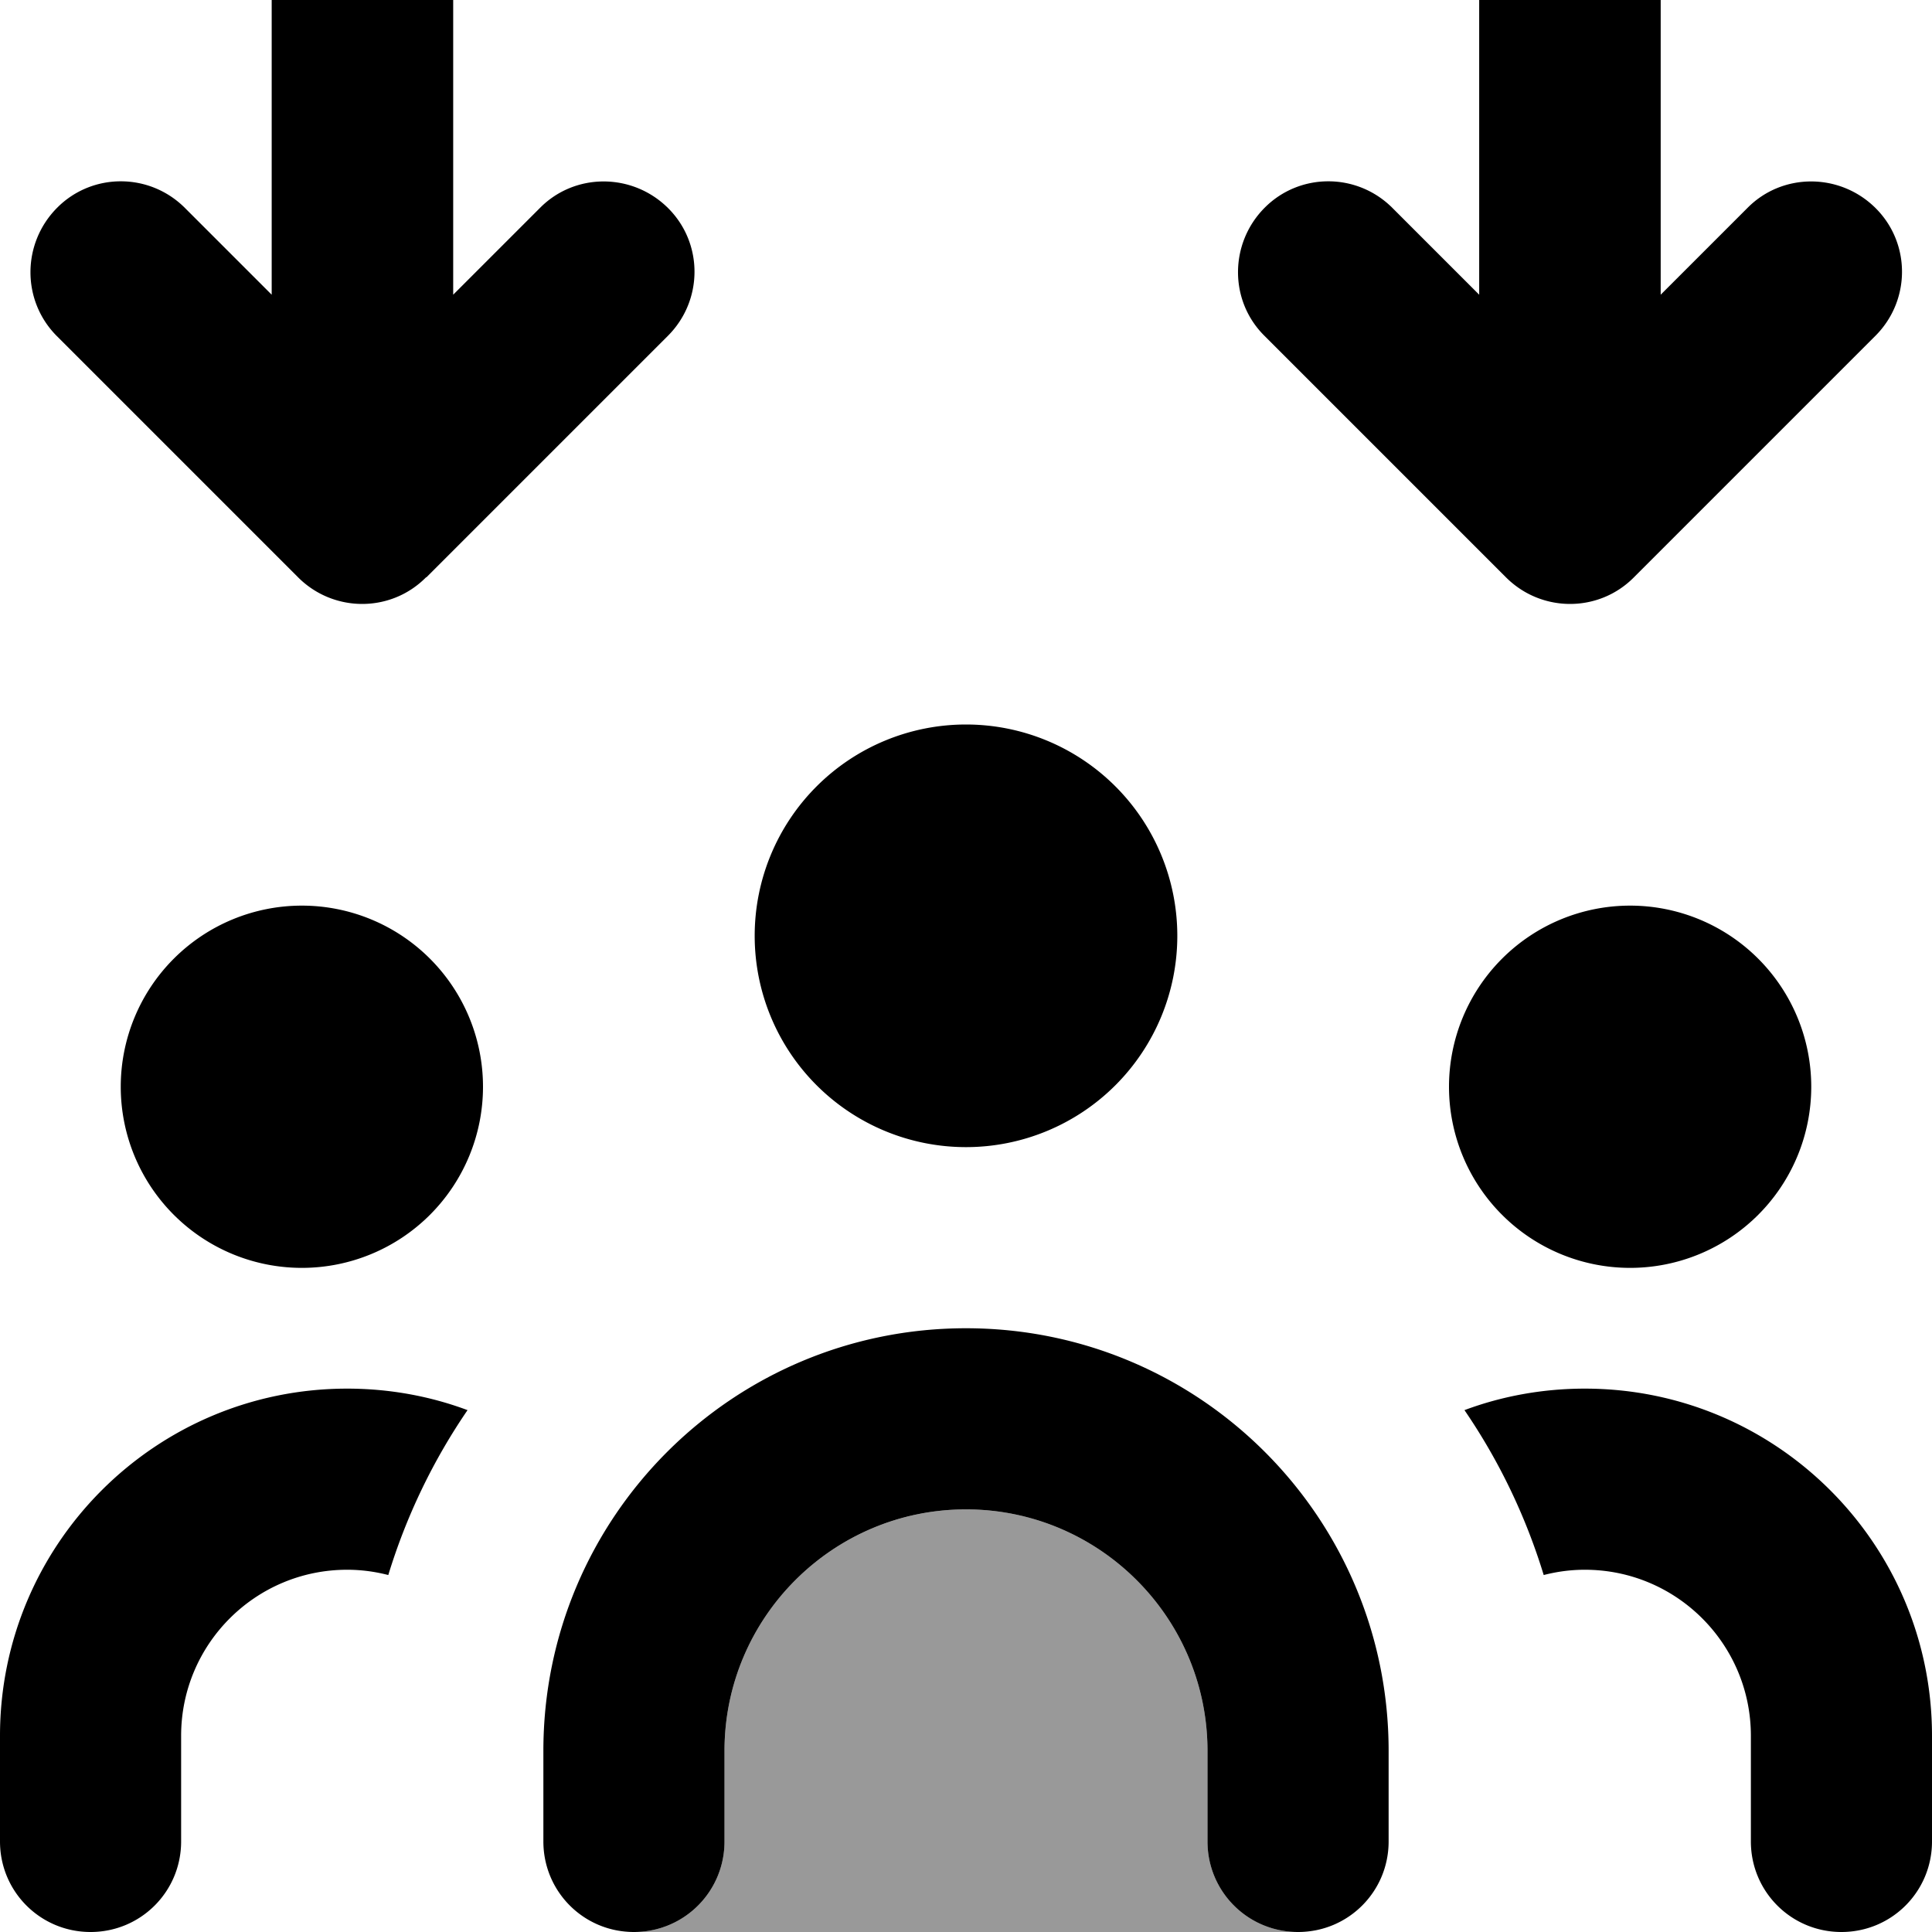 <svg fill="currentColor" xmlns="http://www.w3.org/2000/svg" viewBox="0 0 512 512"><!--! Font Awesome Pro 7.1.0 by @fontawesome - https://fontawesome.com License - https://fontawesome.com/license (Commercial License) Copyright 2025 Fonticons, Inc. --><path opacity=".4" fill="currentColor" d="M168 512c13.3 0 24-10.7 24-24l0-24c0-35.3 28.7-64 64-64s64 28.7 64 64l0 24c0 13.3 10.7 24 24 24l-176 0z"/><path fill="currentColor" d="M113 153l64-64c9.4-9.4 9.4-24.6 0-33.9s-24.6-9.4-33.9 0l-23 23 0-86.1c0-13.3-10.7-24-24-24S72-21.3 72-8l0 86.1-23-23c-9.4-9.4-24.6-9.4-33.9 0S5.7 79.6 15 89l64 64c9.4 9.4 24.6 9.4 33.9 0zm320 0l64-64c9.4-9.4 9.4-24.6 0-33.9s-24.6-9.4-33.9 0l-23 23 0-86.1c0-13.3-10.7-24-24-24S392-21.3 392-8l0 86.1-23-23c-9.4-9.4-24.6-9.4-33.9 0s-9.4 24.6 0 33.9l64 64c9.4 9.4 24.6 9.4 33.9 0zM256 304a56 56 0 1 0 0-112 56 56 0 1 0 0 112zm0 48c-61.9 0-112 50.1-112 112l0 24c0 13.3 10.7 24 24 24s24-10.7 24-24l0-24c0-35.3 28.7-64 64-64s64 28.7 64 64l0 24c0 13.3 10.7 24 24 24s24-10.7 24-24l0-24c0-61.9-50.1-112-112-112zM128 288a48 48 0 1 0 -96 0 48 48 0 1 0 96 0zm352 0a48 48 0 1 0 -96 0 48 48 0 1 0 96 0zM92 368c-50.8 0-92 41.2-92 92l0 28c0 13.3 10.7 24 24 24s24-10.7 24-24l0-28c0-24.3 19.7-44 44-44 3.8 0 7.4 .5 10.9 1.4 4.8-15.7 11.9-30.4 21-43.7-9.9-3.7-20.7-5.7-31.9-5.7zm317.1 49.4c3.5-.9 7.1-1.4 10.9-1.4 24.3 0 44 19.7 44 44l0 28c0 13.3 10.7 24 24 24s24-10.7 24-24l0-28c0-50.8-41.2-92-92-92-11.2 0-22 2-31.9 5.7 9.1 13.3 16.2 28 21 43.7z"/></svg>